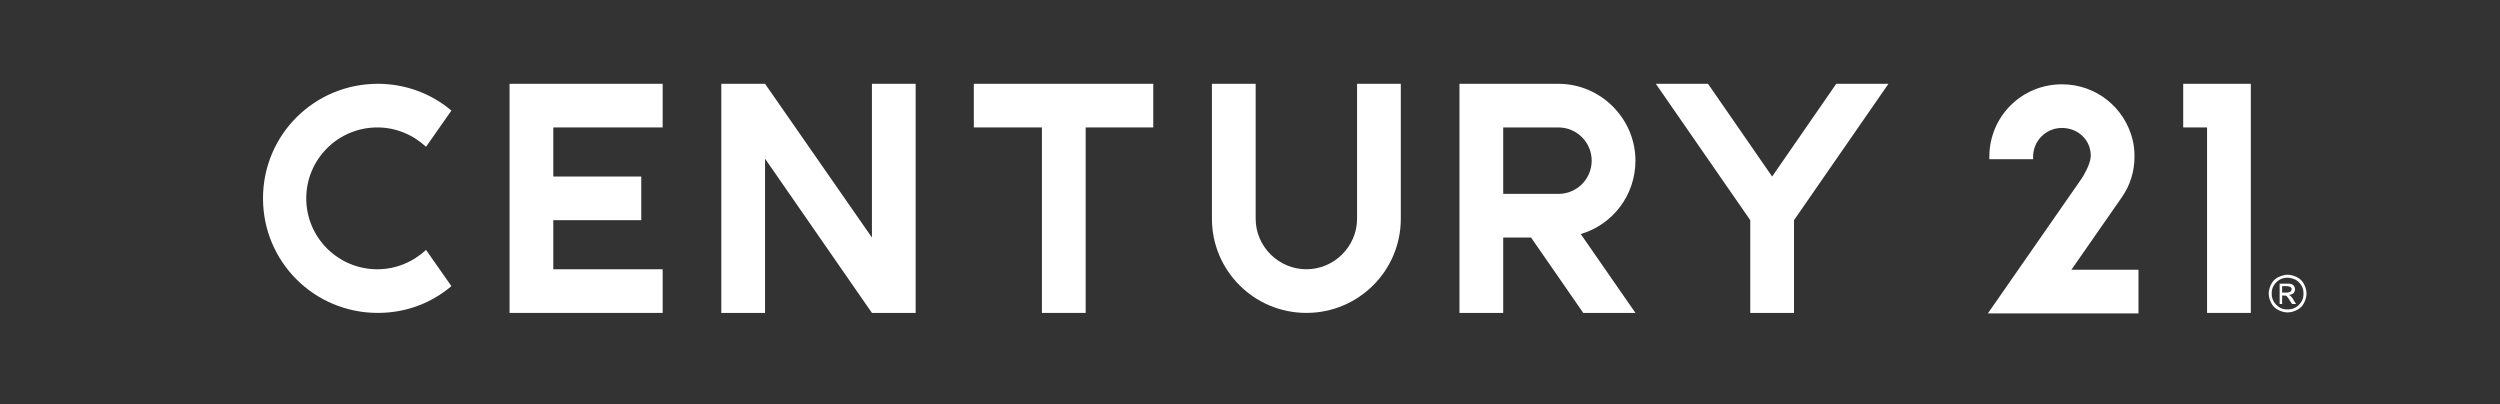 <svg width="204" height="33" viewBox="0 0 204 33" fill="none" xmlns="http://www.w3.org/2000/svg">
<rect x="0" y="0" width="204" height="33" fill="#333333" stroke="none"/>
<path d="M110.737 17.845C110.737 20.111 108.871 21.972 106.6 21.972C104.328 21.972 102.462 20.111 102.462 17.845V6.838H98.893V17.845C98.893 22.094 102.341 25.533 106.6 25.533C110.859 25.533 114.306 22.094 114.306 17.845V6.838H110.737V17.845Z" fill="white"/>
<path d="M30.79 10.399C32.331 10.399 33.711 11.006 34.765 11.977L36.834 9.023C35.211 7.648 33.102 6.838 30.831 6.838C25.639 6.838 21.461 11.006 21.461 16.186C21.461 21.365 25.639 25.533 30.831 25.533C33.143 25.533 35.211 24.724 36.834 23.348L34.765 20.394C33.711 21.365 32.331 21.972 30.79 21.972C27.586 21.972 24.99 19.383 24.99 16.186C24.99 12.989 27.586 10.399 30.79 10.399Z" fill="white"/>
<path d="M71.149 19.383L62.428 6.838H58.859V25.533H62.428V12.949L71.149 25.533H74.718V6.838H71.149V19.383Z" fill="white"/>
<path d="M79.464 6.838V10.399H85.021V25.533H88.591V10.399H94.107V6.838H79.464Z" fill="white"/>
<path d="M178.15 6.838V10.399H180.097V25.533H183.667V6.838H178.15Z" fill="white"/>
<path d="M41.58 6.838V25.533H54.073V21.972H45.149V17.966H52.328V14.405H45.149V10.399H54.073V6.838H41.58Z" fill="white"/>
<path d="M133.452 13.11C133.452 9.671 130.612 6.838 127.165 6.838H119.093V25.533H122.662V19.383H124.934L129.193 25.533H133.452L128.99 19.099C131.586 18.33 133.452 15.943 133.452 13.11ZM127.165 15.822H122.662V10.399H127.165C128.665 10.399 129.882 11.613 129.882 13.11C129.882 14.608 128.665 15.822 127.165 15.822Z" fill="white"/>
<path d="M149.838 6.838L144.606 14.405L139.373 6.838H135.115L142.821 17.966V25.533H146.391V17.966L154.097 6.838H149.838Z" fill="white"/>
<path d="M173.08 16.186L173.161 16.064C173.81 15.134 174.175 14.001 174.175 12.787C174.175 12.301 174.135 11.856 174.013 11.37C173.364 8.781 171.052 6.879 168.253 6.879C164.968 6.879 162.331 9.509 162.331 12.787C162.331 12.868 162.331 12.949 162.331 12.989H165.901C165.901 12.908 165.901 12.827 165.901 12.787C165.901 11.492 166.955 10.44 168.253 10.44C169.551 10.44 170.647 11.411 170.606 12.787C170.565 13.394 170.038 14.324 169.835 14.608C169.632 14.891 162.21 25.574 162.21 25.574H174.5V22.013H169.024L173.08 16.186Z" fill="white"/>
<path d="M186.668 22.418C186.912 22.418 187.196 22.498 187.439 22.62C187.682 22.741 187.885 22.944 188.007 23.186C188.129 23.429 188.21 23.672 188.21 23.955C188.21 24.238 188.129 24.481 188.007 24.724C187.885 24.967 187.682 25.169 187.439 25.291C187.196 25.412 186.952 25.493 186.668 25.493C186.384 25.493 186.141 25.412 185.898 25.291C185.654 25.169 185.451 24.967 185.33 24.724C185.208 24.481 185.127 24.238 185.127 23.955C185.127 23.672 185.208 23.429 185.33 23.186C185.451 22.944 185.654 22.741 185.898 22.62C186.182 22.498 186.425 22.418 186.668 22.418ZM186.668 22.66C186.465 22.66 186.222 22.701 186.019 22.822C185.817 22.944 185.654 23.105 185.533 23.308C185.411 23.51 185.37 23.712 185.37 23.955C185.37 24.157 185.411 24.4 185.533 24.603C185.654 24.805 185.817 24.967 186.019 25.088C186.222 25.209 186.425 25.25 186.668 25.25C186.871 25.25 187.114 25.209 187.317 25.088C187.52 24.967 187.682 24.805 187.804 24.603C187.926 24.4 187.966 24.198 187.966 23.955C187.966 23.712 187.926 23.51 187.804 23.308C187.682 23.105 187.52 22.944 187.317 22.822C187.114 22.741 186.912 22.66 186.668 22.66ZM186.019 24.805V23.146H186.587C186.79 23.146 186.912 23.146 186.993 23.186C187.074 23.227 187.155 23.267 187.196 23.348C187.236 23.429 187.277 23.51 187.277 23.591C187.277 23.712 187.236 23.834 187.155 23.915C187.074 23.996 186.952 24.036 186.79 24.076C186.831 24.117 186.912 24.117 186.912 24.157C186.993 24.238 187.074 24.319 187.155 24.481L187.358 24.805H187.033L186.871 24.562C186.749 24.36 186.668 24.238 186.587 24.157C186.547 24.117 186.465 24.117 186.384 24.117H186.222V24.805H186.019ZM186.263 23.874H186.587C186.749 23.874 186.831 23.834 186.912 23.793C186.952 23.753 186.993 23.672 186.993 23.591C186.993 23.55 186.993 23.51 186.952 23.47C186.912 23.429 186.871 23.389 186.831 23.389C186.79 23.389 186.709 23.348 186.547 23.348H186.222V23.874H186.263Z" fill="white"/>
</svg>

